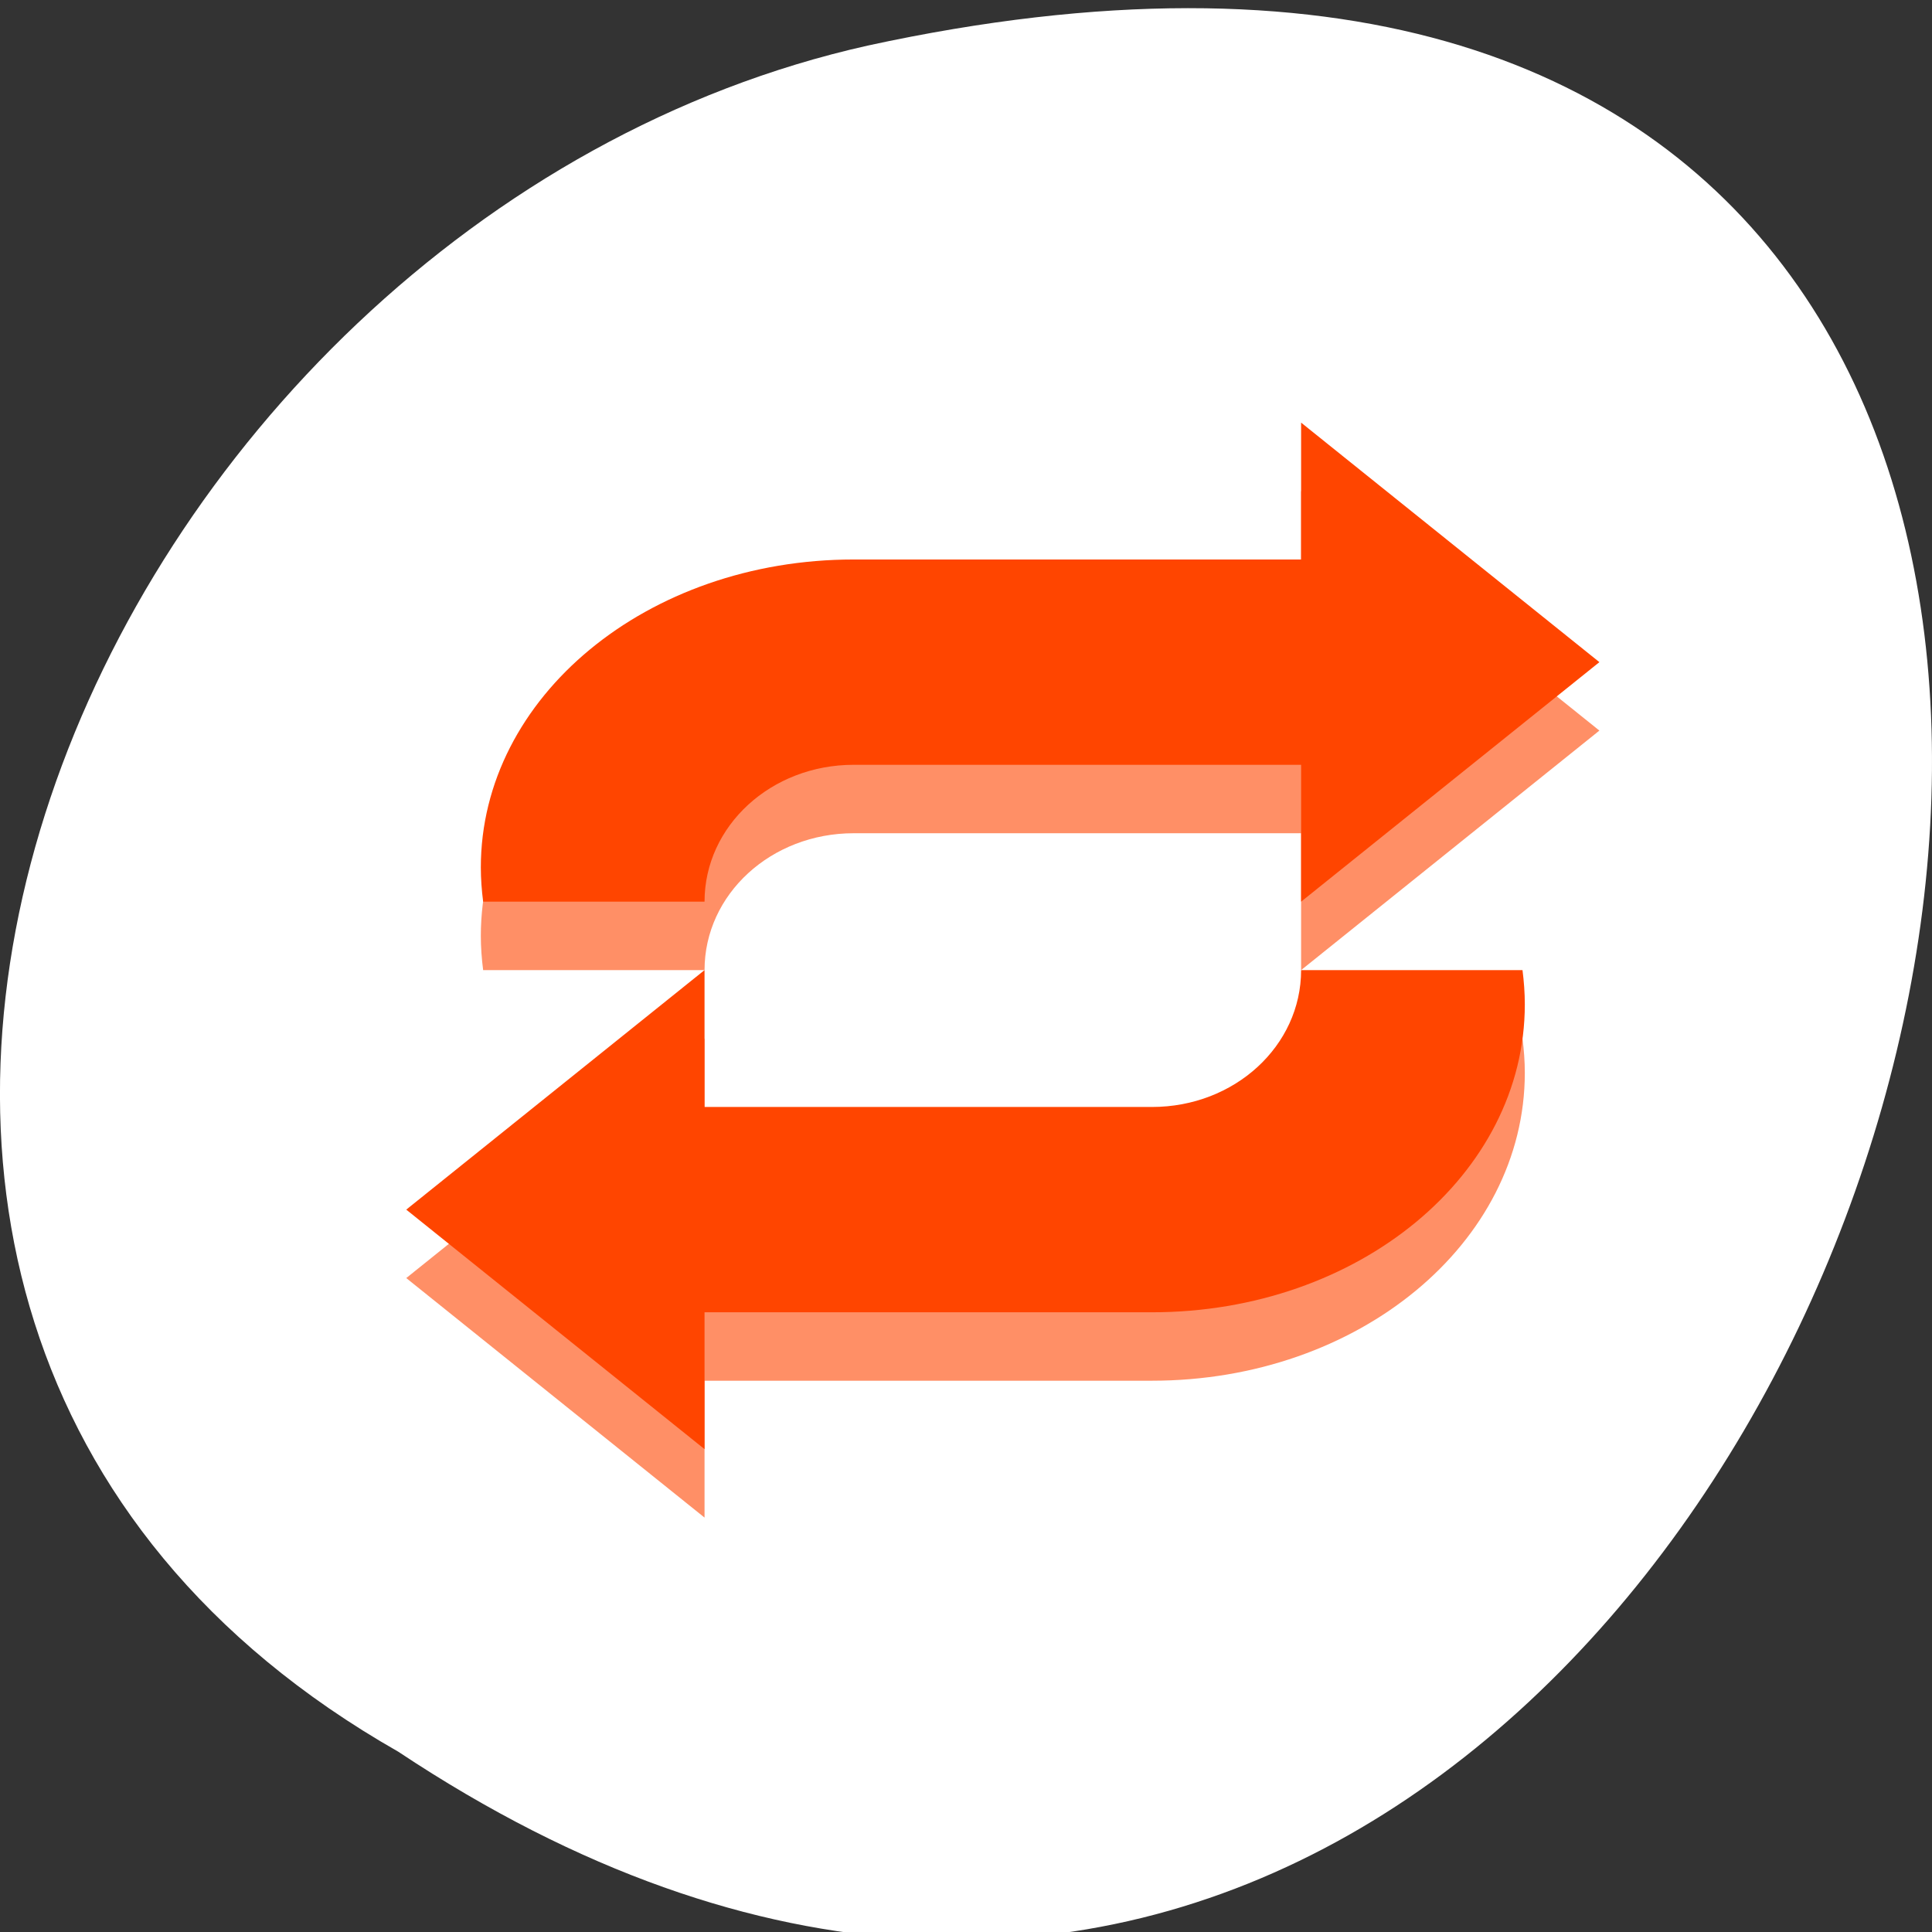 <svg xmlns="http://www.w3.org/2000/svg" viewBox="0 0 256 256"><rect x="0" y="0" width="256" height="256" fill="#333333" stroke="none"/><g transform="translate(0 -795.28)" style="color:#000"><path d="m 52.774 1027.39 c 192.46 127.95 311 -280.09 62.2 -226.07 -102.82 23.02 -165.22 167.39 -62.2 226.07 z" style="fill:#ffffff"/><g transform="matrix(9.881 0 0 9.068 53.831 851.28)" style="fill:#ff4500"><path d="m 12 1 v 2 h -6 c -2.77 0 -5 2.01 -5 4.5 0 0.167 0.012 0.338 0.031 0.5 h 2.969 c 0 -1.108 0.892 -2 2 -2 h 6 v 2 l 4 -3.5 l -4 -3.5 z m -8 8 l -4 3.5 l 4 3.5 v -2 h 6 c 2.77 0 5 -2.01 5 -4.5 c 0 -0.167 -0.012 -0.338 -0.031 -0.5 h -2.969 c 0 1.108 -0.892 2 -2 2 h -6 v -2 z" style="opacity:0.6"/><path d="m 12 0 v 2 h -6 c -2.77 0 -5 2.01 -5 4.5 0 0.167 0.012 0.338 0.031 0.5 h 2.969 c 0 -1.108 0.892 -2 2 -2 h 6 v 2 l 4 -3.5 z"/><path d="m 4 8 l -4 3.5 l 4 3.5 v -2 h 6 c 2.77 0 5 -2.01 5 -4.5 c 0 -0.167 -0.012 -0.338 -0.031 -0.5 h -2.969 c 0 1.108 -0.892 2 -2 2 h -6 v -2 z"/></g></g></svg>